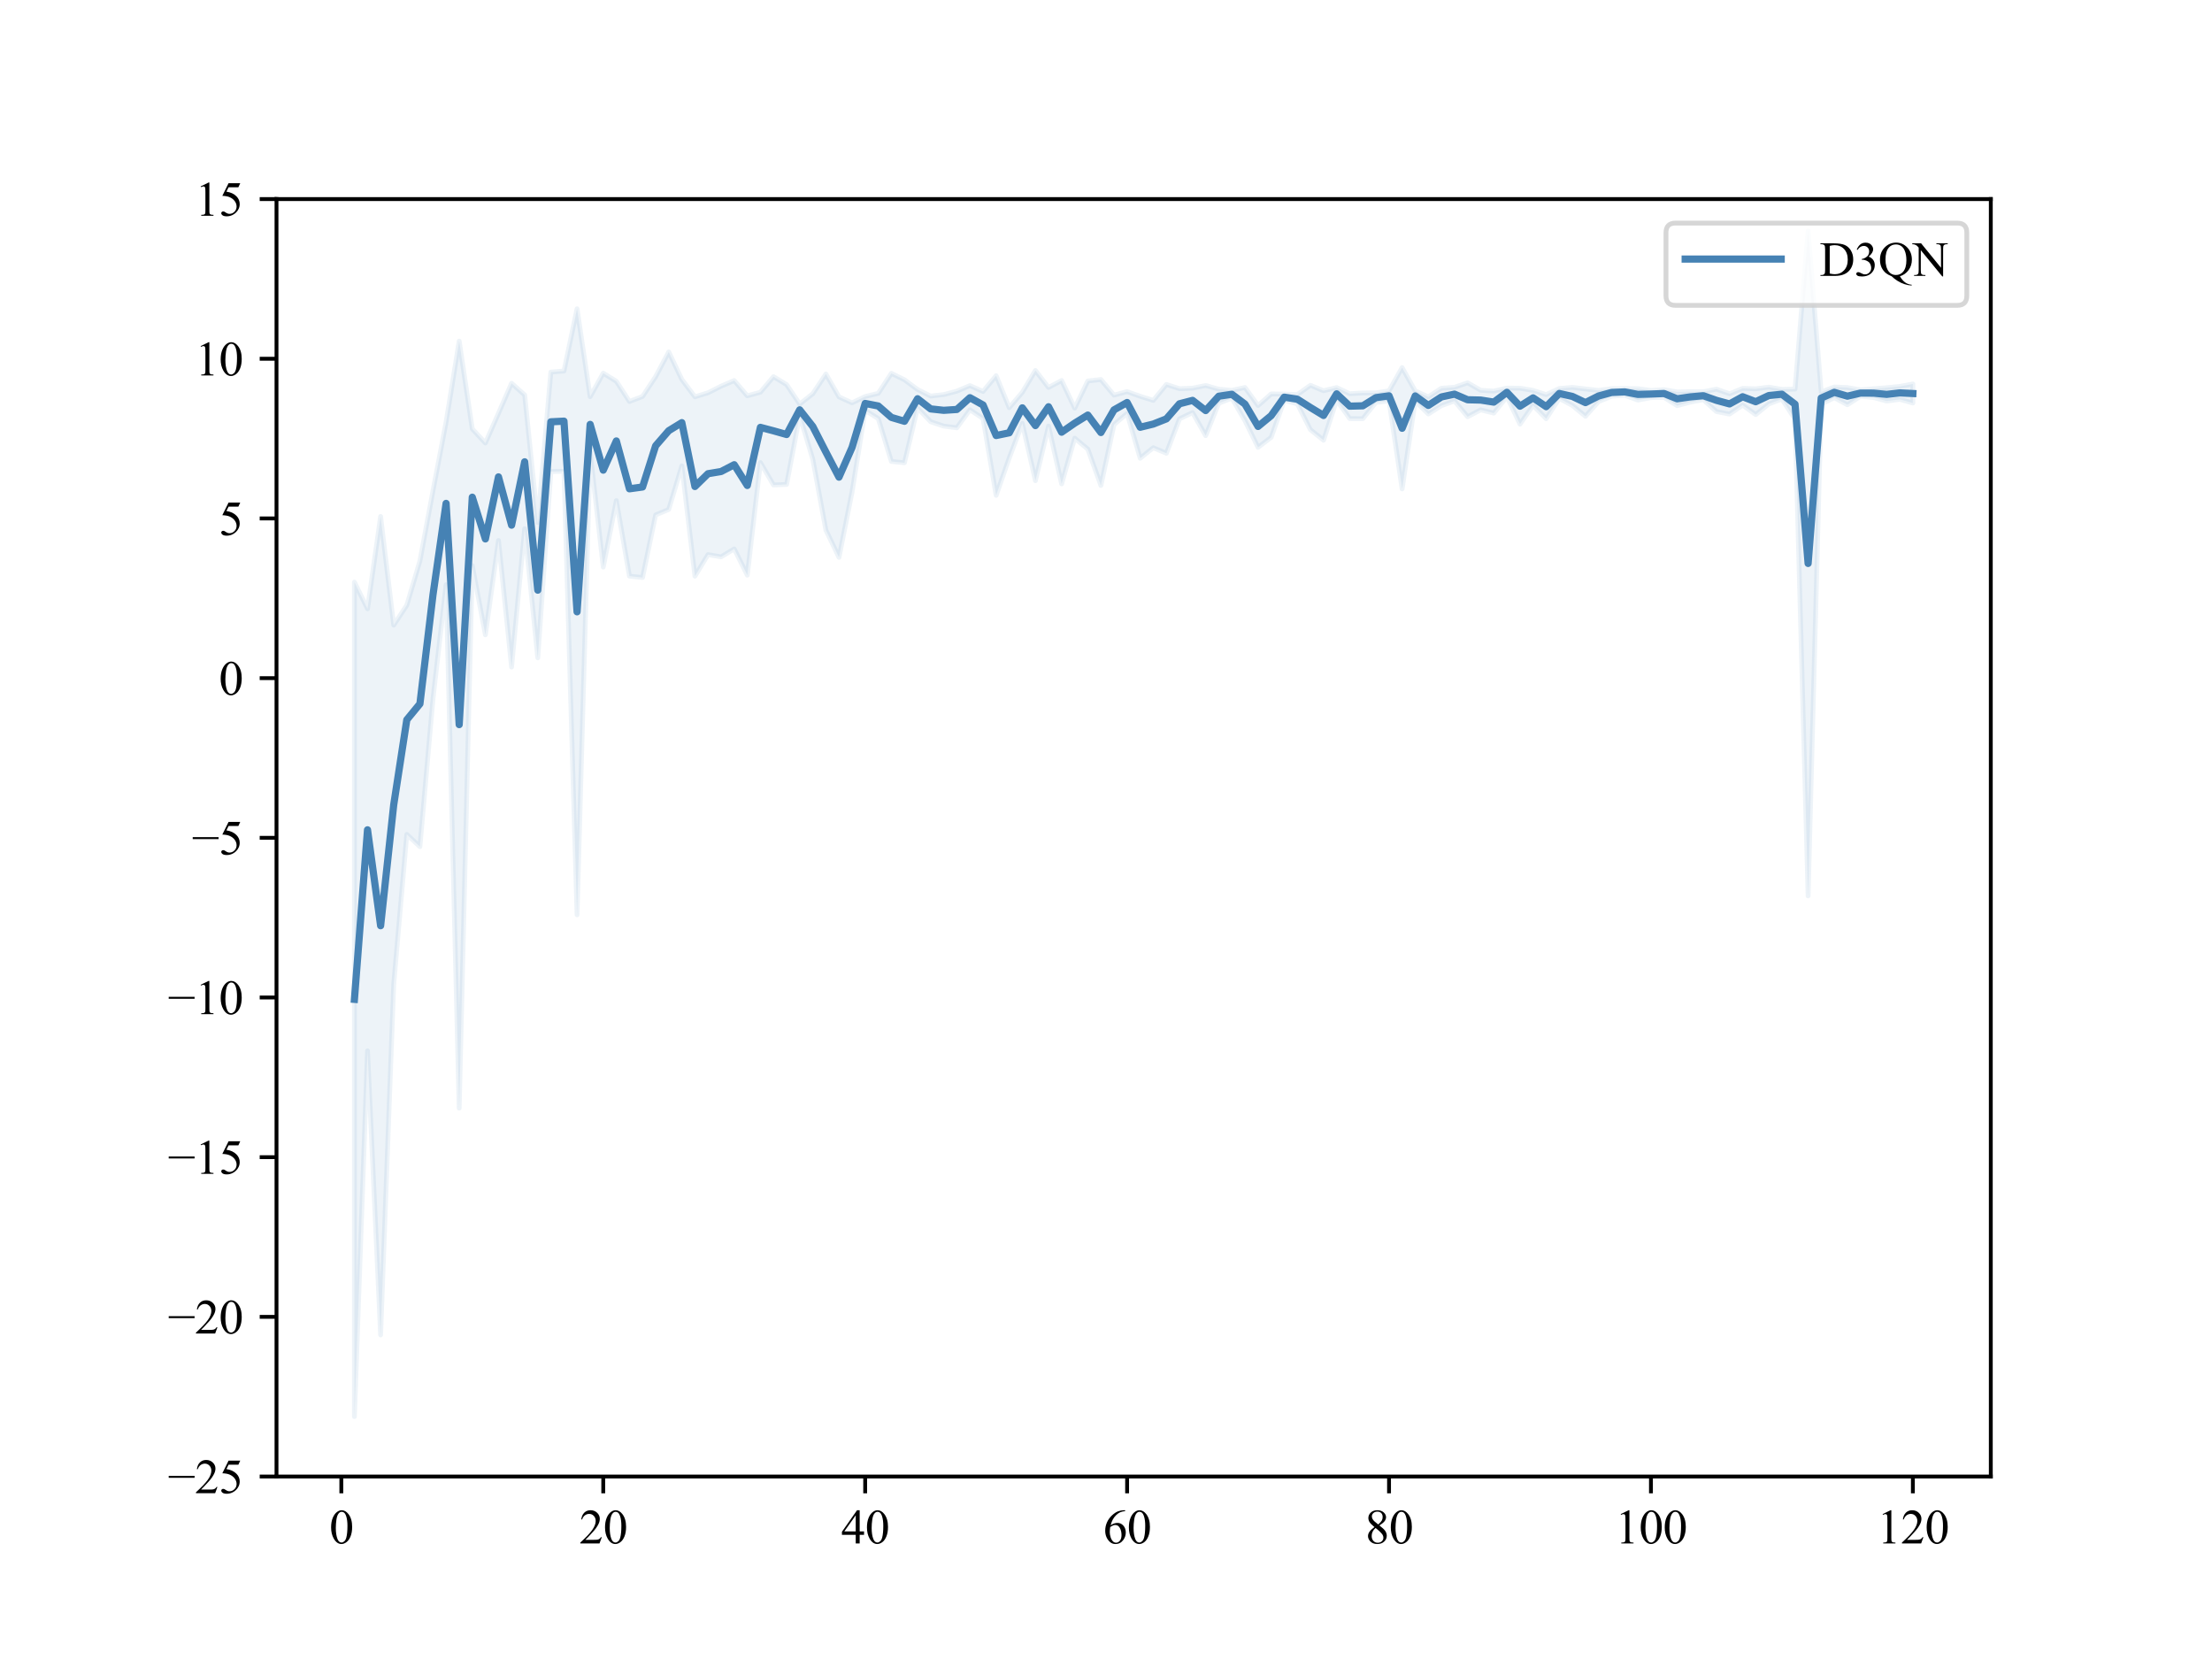 <?xml version="1.0" encoding="utf-8" standalone="no"?>
<!DOCTYPE svg PUBLIC "-//W3C//DTD SVG 1.1//EN"
  "http://www.w3.org/Graphics/SVG/1.1/DTD/svg11.dtd">
<svg height="345.6pt" version="1.1" viewBox="0 0 460.8 345.6" width="460.8pt" xmlns="http://www.w3.org/2000/svg" xmlns:xlink="http://www.w3.org/1999/xlink">
 <defs>
  <style type="text/css">*{stroke-linecap:butt;stroke-linejoin:round;}</style>
 </defs>
 <g id="figure_1">
  <g id="patch_1">
   <path d="M 0 345.6 
L 460.8 345.6 
L 460.8 0 
L 0 0 
z
" style="fill:#ffffff;"/>
  </g>
  <g id="axes_1">
   <g id="patch_2">
    <path d="M 57.6 307.584 
L 414.72 307.584 
L 414.72 41.472 
L 57.6 41.472 
z
" style="fill:#ffffff;"/>
   </g>
   <g id="PolyCollection_1">
    <defs>
     <path d="M 73.833 -50.5 
L 73.833 -224.333 
L 76.561 -218.775 
L 79.289 -238.012 
L 82.017 -215.374 
L 84.745 -219.53 
L 87.474 -228.734 
L 90.202 -243.395 
L 92.93 -257.673 
L 95.658 -274.542 
L 98.386 -256.258 
L 101.115 -253.315 
L 103.843 -259.505 
L 106.571 -265.759 
L 109.299 -263.33 
L 112.027 -236.757 
L 114.756 -268.095 
L 117.484 -268.307 
L 120.212 -281.275 
L 122.94 -262.965 
L 125.668 -267.862 
L 128.397 -266.167 
L 131.125 -261.965 
L 133.853 -263.014 
L 136.581 -267.138 
L 139.309 -272.285 
L 142.037 -266.559 
L 144.766 -262.935 
L 147.494 -263.777 
L 150.222 -265.154 
L 152.95 -266.33 
L 155.678 -263.148 
L 158.407 -263.903 
L 161.135 -267.137 
L 163.863 -265.483 
L 166.591 -261.424 
L 169.319 -263.583 
L 172.048 -267.692 
L 174.776 -262.924 
L 177.504 -261.679 
L 180.232 -262.997 
L 182.96 -263.66 
L 185.688 -267.822 
L 188.417 -266.485 
L 191.145 -264.458 
L 193.873 -263.09 
L 196.601 -263.407 
L 199.329 -264.121 
L 202.058 -265.269 
L 204.786 -264.054 
L 207.514 -267.337 
L 210.242 -260.675 
L 212.97 -263.879 
L 215.699 -268.424 
L 218.427 -264.885 
L 221.155 -266.34 
L 223.883 -260.586 
L 226.611 -266.232 
L 229.34 -266.538 
L 232.068 -263.289 
L 234.796 -264.024 
L 237.524 -263.05 
L 240.252 -262.19 
L 242.98 -265.51 
L 245.709 -264.634 
L 248.437 -264.737 
L 251.165 -265.297 
L 253.893 -264.529 
L 256.621 -264.276 
L 259.35 -264.88 
L 262.078 -261.123 
L 264.806 -263.532 
L 267.534 -263.513 
L 270.262 -263.41 
L 272.991 -265.338 
L 275.719 -264.205 
L 278.447 -264.865 
L 281.175 -263.585 
L 283.903 -263.745 
L 286.632 -263.76 
L 289.36 -264.187 
L 292.088 -269.018 
L 294.816 -264.167 
L 297.544 -262.926 
L 300.272 -264.723 
L 303.001 -264.919 
L 305.729 -265.861 
L 308.457 -264.296 
L 311.185 -264.124 
L 313.913 -264.759 
L 316.642 -264.729 
L 319.37 -264.276 
L 322.098 -263.394 
L 324.826 -264.667 
L 327.554 -264.904 
L 330.283 -264.577 
L 333.011 -264.27 
L 335.739 -264.632 
L 338.467 -264.668 
L 341.195 -264.628 
L 343.923 -264.256 
L 346.652 -264.425 
L 349.38 -263.952 
L 352.108 -264.01 
L 354.836 -263.994 
L 357.564 -264.535 
L 360.293 -263.571 
L 363.021 -264.692 
L 365.749 -264.599 
L 368.477 -264.953 
L 371.205 -264.485 
L 373.934 -264.538 
L 376.662 -297.488 
L 379.39 -263.946 
L 382.118 -264.983 
L 384.846 -264.864 
L 387.575 -264.383 
L 390.303 -264.615 
L 393.031 -264.833 
L 395.759 -265.104 
L 398.487 -265.608 
L 398.487 -261.641 
L 398.487 -261.641 
L 395.759 -262.409 
L 393.031 -262.054 
L 390.303 -262.794 
L 387.575 -263.053 
L 384.846 -261.278 
L 382.118 -262.76 
L 379.39 -261.411 
L 376.662 -158.964 
L 373.934 -258.266 
L 371.205 -262.473 
L 368.477 -261.454 
L 365.749 -259.232 
L 363.021 -261.212 
L 360.293 -259.336 
L 357.564 -259.866 
L 354.836 -262.341 
L 352.108 -261.832 
L 349.38 -261.094 
L 346.652 -262.826 
L 343.923 -262.775 
L 341.195 -262.25 
L 338.467 -263.254 
L 335.739 -263.064 
L 333.011 -261.945 
L 330.283 -258.877 
L 327.554 -261.136 
L 324.826 -262.594 
L 322.098 -258.375 
L 319.37 -261.157 
L 316.642 -257.244 
L 313.913 -262.975 
L 311.185 -259.538 
L 308.457 -260.222 
L 305.729 -258.782 
L 303.001 -262.074 
L 300.272 -261.099 
L 297.544 -259.359 
L 294.816 -262.062 
L 292.088 -243.747 
L 289.36 -262.088 
L 286.632 -261.772 
L 283.903 -258.386 
L 281.175 -258.395 
L 278.447 -262.243 
L 275.719 -253.896 
L 272.991 -256.077 
L 270.262 -261.468 
L 267.534 -262.212 
L 264.806 -254.487 
L 262.078 -252.406 
L 259.35 -257.952 
L 256.621 -262.654 
L 253.893 -261.598 
L 251.165 -254.846 
L 248.437 -259.649 
L 245.709 -258.334 
L 242.98 -251.174 
L 240.252 -252.333 
L 237.524 -250.137 
L 234.796 -259.476 
L 232.068 -257.141 
L 229.34 -244.459 
L 226.611 -252.038 
L 223.883 -254.318 
L 221.155 -244.794 
L 218.427 -256.841 
L 215.699 -245.464 
L 212.97 -257.397 
L 210.242 -250.2 
L 207.514 -242.405 
L 204.786 -258.416 
L 202.058 -260.235 
L 199.329 -256.482 
L 196.601 -256.837 
L 193.873 -257.747 
L 191.145 -260.609 
L 188.417 -249.197 
L 185.688 -249.469 
L 182.96 -258.394 
L 180.232 -260.114 
L 177.504 -243.136 
L 174.776 -229.483 
L 172.048 -235.165 
L 169.319 -249.925 
L 166.591 -259.017 
L 163.863 -244.685 
L 161.135 -244.569 
L 158.407 -249.241 
L 155.678 -225.787 
L 152.95 -231.253 
L 150.222 -229.598 
L 147.494 -230.06 
L 144.766 -225.572 
L 142.037 -248.553 
L 139.309 -239.474 
L 136.581 -238.328 
L 133.853 -225.29 
L 131.125 -225.582 
L 128.397 -241.315 
L 125.668 -227.462 
L 122.94 -251.412 
L 120.212 -155.026 
L 117.484 -247.425 
L 114.756 -247.363 
L 112.027 -208.563 
L 109.299 -235.461 
L 106.571 -206.643 
L 103.843 -233.001 
L 101.115 -213.351 
L 98.386 -227.786 
L 95.658 -114.757 
L 92.93 -223.792 
L 90.202 -200.053 
L 87.474 -169.223 
L 84.745 -171.781 
L 82.017 -140.493 
L 79.289 -67.502 
L 76.561 -126.693 
L 73.833 -50.5 
z
" id="m167031bdfd" style="stroke:#4682b4;stroke-opacity:0.1;"/>
    </defs>
    <g clip-path="url(#p0e52e4199f)">
     <use style="fill:#4682b4;fill-opacity:0.1;stroke:#4682b4;stroke-opacity:0.1;" x="0" xlink:href="#m167031bdfd" y="345.6"/>
    </g>
   </g>
   <g id="matplotlib.axis_1">
    <g id="xtick_1">
     <g id="line2d_1">
      <defs>
       <path d="M 0 0 
L 0 3.5 
" id="m862073c1c3" style="stroke:#000000;stroke-width:0.8;"/>
      </defs>
      <g>
       <use style="stroke:#000000;stroke-width:0.8;" x="71.105" xlink:href="#m862073c1c3" y="307.584"/>
      </g>
     </g>
     <g id="text_1">
      <!-- 0 -->
      <g transform="translate(68.605 321.528)scale(0.1 -0.1)">
       <defs>
        <path d="M 231 2094 
Q 231 2819 450 3342 
Q 669 3866 1031 4122 
Q 1313 4325 1613 4325 
Q 2100 4325 2488 3828 
Q 2972 3213 2972 2159 
Q 2972 1422 2759 906 
Q 2547 391 2217 158 
Q 1888 -75 1581 -75 
Q 975 -75 572 641 
Q 231 1244 231 2094 
z
M 844 2016 
Q 844 1141 1059 588 
Q 1238 122 1591 122 
Q 1759 122 1940 273 
Q 2122 425 2216 781 
Q 2359 1319 2359 2297 
Q 2359 3022 2209 3506 
Q 2097 3866 1919 4016 
Q 1791 4119 1609 4119 
Q 1397 4119 1231 3928 
Q 1006 3669 925 3112 
Q 844 2556 844 2016 
z
" id="TimesNewRomanPSMT-30" transform="scale(0.016)"/>
       </defs>
       <use xlink:href="#TimesNewRomanPSMT-30"/>
      </g>
     </g>
    </g>
    <g id="xtick_2">
     <g id="line2d_2">
      <g>
       <use style="stroke:#000000;stroke-width:0.8;" x="125.668" xlink:href="#m862073c1c3" y="307.584"/>
      </g>
     </g>
     <g id="text_2">
      <!-- 20 -->
      <g transform="translate(120.668 321.528)scale(0.1 -0.1)">
       <defs>
        <path d="M 2934 816 
L 2638 0 
L 138 0 
L 138 116 
Q 1241 1122 1691 1759 
Q 2141 2397 2141 2925 
Q 2141 3328 1894 3587 
Q 1647 3847 1303 3847 
Q 991 3847 742 3664 
Q 494 3481 375 3128 
L 259 3128 
Q 338 3706 661 4015 
Q 984 4325 1469 4325 
Q 1984 4325 2329 3994 
Q 2675 3663 2675 3213 
Q 2675 2891 2525 2569 
Q 2294 2063 1775 1497 
Q 997 647 803 472 
L 1909 472 
Q 2247 472 2383 497 
Q 2519 522 2628 598 
Q 2738 675 2819 816 
L 2934 816 
z
" id="TimesNewRomanPSMT-32" transform="scale(0.016)"/>
       </defs>
       <use xlink:href="#TimesNewRomanPSMT-32"/>
       <use x="50" xlink:href="#TimesNewRomanPSMT-30"/>
      </g>
     </g>
    </g>
    <g id="xtick_3">
     <g id="line2d_3">
      <g>
       <use style="stroke:#000000;stroke-width:0.8;" x="180.232" xlink:href="#m862073c1c3" y="307.584"/>
      </g>
     </g>
     <g id="text_3">
      <!-- 40 -->
      <g transform="translate(175.232 321.528)scale(0.1 -0.1)">
       <defs>
        <path d="M 2978 1563 
L 2978 1119 
L 2409 1119 
L 2409 0 
L 1894 0 
L 1894 1119 
L 100 1119 
L 100 1519 
L 2066 4325 
L 2409 4325 
L 2409 1563 
L 2978 1563 
z
M 1894 1563 
L 1894 3666 
L 406 1563 
L 1894 1563 
z
" id="TimesNewRomanPSMT-34" transform="scale(0.016)"/>
       </defs>
       <use xlink:href="#TimesNewRomanPSMT-34"/>
       <use x="50" xlink:href="#TimesNewRomanPSMT-30"/>
      </g>
     </g>
    </g>
    <g id="xtick_4">
     <g id="line2d_4">
      <g>
       <use style="stroke:#000000;stroke-width:0.8;" x="234.796" xlink:href="#m862073c1c3" y="307.584"/>
      </g>
     </g>
     <g id="text_4">
      <!-- 60 -->
      <g transform="translate(229.796 321.528)scale(0.1 -0.1)">
       <defs>
        <path d="M 2869 4325 
L 2869 4209 
Q 2456 4169 2195 4045 
Q 1934 3922 1679 3669 
Q 1425 3416 1258 3105 
Q 1091 2794 978 2366 
Q 1428 2675 1881 2675 
Q 2316 2675 2634 2325 
Q 2953 1975 2953 1425 
Q 2953 894 2631 456 
Q 2244 -75 1606 -75 
Q 1172 -75 869 213 
Q 275 772 275 1663 
Q 275 2231 503 2743 
Q 731 3256 1154 3653 
Q 1578 4050 1965 4187 
Q 2353 4325 2688 4325 
L 2869 4325 
z
M 925 2138 
Q 869 1716 869 1456 
Q 869 1156 980 804 
Q 1091 453 1309 247 
Q 1469 100 1697 100 
Q 1969 100 2183 356 
Q 2397 613 2397 1088 
Q 2397 1622 2184 2012 
Q 1972 2403 1581 2403 
Q 1463 2403 1327 2353 
Q 1191 2303 925 2138 
z
" id="TimesNewRomanPSMT-36" transform="scale(0.016)"/>
       </defs>
       <use xlink:href="#TimesNewRomanPSMT-36"/>
       <use x="50" xlink:href="#TimesNewRomanPSMT-30"/>
      </g>
     </g>
    </g>
    <g id="xtick_5">
     <g id="line2d_5">
      <g>
       <use style="stroke:#000000;stroke-width:0.8;" x="289.36" xlink:href="#m862073c1c3" y="307.584"/>
      </g>
     </g>
     <g id="text_5">
      <!-- 80 -->
      <g transform="translate(284.36 321.528)scale(0.1 -0.1)">
       <defs>
        <path d="M 1228 2134 
Q 725 2547 579 2797 
Q 434 3047 434 3316 
Q 434 3728 753 4026 
Q 1072 4325 1600 4325 
Q 2113 4325 2425 4047 
Q 2738 3769 2738 3413 
Q 2738 3175 2569 2928 
Q 2400 2681 1866 2347 
Q 2416 1922 2594 1678 
Q 2831 1359 2831 1006 
Q 2831 559 2490 242 
Q 2150 -75 1597 -75 
Q 994 -75 656 303 
Q 388 606 388 966 
Q 388 1247 577 1523 
Q 766 1800 1228 2134 
z
M 1719 2469 
Q 2094 2806 2194 3001 
Q 2294 3197 2294 3444 
Q 2294 3772 2109 3958 
Q 1925 4144 1606 4144 
Q 1288 4144 1088 3959 
Q 888 3775 888 3528 
Q 888 3366 970 3203 
Q 1053 3041 1206 2894 
L 1719 2469 
z
M 1375 2016 
Q 1116 1797 991 1539 
Q 866 1281 866 981 
Q 866 578 1086 336 
Q 1306 94 1647 94 
Q 1984 94 2187 284 
Q 2391 475 2391 747 
Q 2391 972 2272 1150 
Q 2050 1481 1375 2016 
z
" id="TimesNewRomanPSMT-38" transform="scale(0.016)"/>
       </defs>
       <use xlink:href="#TimesNewRomanPSMT-38"/>
       <use x="50" xlink:href="#TimesNewRomanPSMT-30"/>
      </g>
     </g>
    </g>
    <g id="xtick_6">
     <g id="line2d_6">
      <g>
       <use style="stroke:#000000;stroke-width:0.8;" x="343.923" xlink:href="#m862073c1c3" y="307.584"/>
      </g>
     </g>
     <g id="text_6">
      <!-- 100 -->
      <g transform="translate(336.423 321.528)scale(0.1 -0.1)">
       <defs>
        <path d="M 750 3822 
L 1781 4325 
L 1884 4325 
L 1884 747 
Q 1884 391 1914 303 
Q 1944 216 2037 169 
Q 2131 122 2419 116 
L 2419 0 
L 825 0 
L 825 116 
Q 1125 122 1212 167 
Q 1300 213 1334 289 
Q 1369 366 1369 747 
L 1369 3034 
Q 1369 3497 1338 3628 
Q 1316 3728 1258 3775 
Q 1200 3822 1119 3822 
Q 1003 3822 797 3725 
L 750 3822 
z
" id="TimesNewRomanPSMT-31" transform="scale(0.016)"/>
       </defs>
       <use xlink:href="#TimesNewRomanPSMT-31"/>
       <use x="50" xlink:href="#TimesNewRomanPSMT-30"/>
       <use x="100" xlink:href="#TimesNewRomanPSMT-30"/>
      </g>
     </g>
    </g>
    <g id="xtick_7">
     <g id="line2d_7">
      <g>
       <use style="stroke:#000000;stroke-width:0.8;" x="398.487" xlink:href="#m862073c1c3" y="307.584"/>
      </g>
     </g>
     <g id="text_7">
      <!-- 120 -->
      <g transform="translate(390.987 321.528)scale(0.1 -0.1)">
       <use xlink:href="#TimesNewRomanPSMT-31"/>
       <use x="50" xlink:href="#TimesNewRomanPSMT-32"/>
       <use x="100" xlink:href="#TimesNewRomanPSMT-30"/>
      </g>
     </g>
    </g>
   </g>
   <g id="matplotlib.axis_2">
    <g id="ytick_1">
     <g id="line2d_8">
      <defs>
       <path d="M 0 0 
L -3.5 0 
" id="m0099982af1" style="stroke:#000000;stroke-width:0.8;"/>
      </defs>
      <g>
       <use style="stroke:#000000;stroke-width:0.8;" x="57.6" xlink:href="#m0099982af1" y="307.584"/>
      </g>
     </g>
     <g id="text_8">
      <!-- −25 -->
      <g transform="translate(34.961 311.056)scale(0.1 -0.1)">
       <defs>
        <path d="M 3484 2000 
L 116 2000 
L 116 2256 
L 3484 2256 
L 3484 2000 
z
" id="TimesNewRomanPSMT-2212" transform="scale(0.016)"/>
        <path d="M 2778 4238 
L 2534 3706 
L 1259 3706 
L 981 3138 
Q 1809 3016 2294 2522 
Q 2709 2097 2709 1522 
Q 2709 1188 2573 903 
Q 2438 619 2231 419 
Q 2025 219 1772 97 
Q 1413 -75 1034 -75 
Q 653 -75 479 54 
Q 306 184 306 341 
Q 306 428 378 495 
Q 450 563 559 563 
Q 641 563 702 538 
Q 763 513 909 409 
Q 1144 247 1384 247 
Q 1750 247 2026 523 
Q 2303 800 2303 1197 
Q 2303 1581 2056 1914 
Q 1809 2247 1375 2428 
Q 1034 2569 447 2591 
L 1259 4238 
L 2778 4238 
z
" id="TimesNewRomanPSMT-35" transform="scale(0.016)"/>
       </defs>
       <use xlink:href="#TimesNewRomanPSMT-2212"/>
       <use x="56.396" xlink:href="#TimesNewRomanPSMT-32"/>
       <use x="106.396" xlink:href="#TimesNewRomanPSMT-35"/>
      </g>
     </g>
    </g>
    <g id="ytick_2">
     <g id="line2d_9">
      <g>
       <use style="stroke:#000000;stroke-width:0.8;" x="57.6" xlink:href="#m0099982af1" y="274.32"/>
      </g>
     </g>
     <g id="text_9">
      <!-- −20 -->
      <g transform="translate(34.961 277.792)scale(0.1 -0.1)">
       <use xlink:href="#TimesNewRomanPSMT-2212"/>
       <use x="56.396" xlink:href="#TimesNewRomanPSMT-32"/>
       <use x="106.396" xlink:href="#TimesNewRomanPSMT-30"/>
      </g>
     </g>
    </g>
    <g id="ytick_3">
     <g id="line2d_10">
      <g>
       <use style="stroke:#000000;stroke-width:0.8;" x="57.6" xlink:href="#m0099982af1" y="241.056"/>
      </g>
     </g>
     <g id="text_10">
      <!-- −15 -->
      <g transform="translate(34.961 244.528)scale(0.1 -0.1)">
       <use xlink:href="#TimesNewRomanPSMT-2212"/>
       <use x="56.396" xlink:href="#TimesNewRomanPSMT-31"/>
       <use x="106.396" xlink:href="#TimesNewRomanPSMT-35"/>
      </g>
     </g>
    </g>
    <g id="ytick_4">
     <g id="line2d_11">
      <g>
       <use style="stroke:#000000;stroke-width:0.8;" x="57.6" xlink:href="#m0099982af1" y="207.792"/>
      </g>
     </g>
     <g id="text_11">
      <!-- −10 -->
      <g transform="translate(34.961 211.264)scale(0.1 -0.1)">
       <use xlink:href="#TimesNewRomanPSMT-2212"/>
       <use x="56.396" xlink:href="#TimesNewRomanPSMT-31"/>
       <use x="106.396" xlink:href="#TimesNewRomanPSMT-30"/>
      </g>
     </g>
    </g>
    <g id="ytick_5">
     <g id="line2d_12">
      <g>
       <use style="stroke:#000000;stroke-width:0.8;" x="57.6" xlink:href="#m0099982af1" y="174.528"/>
      </g>
     </g>
     <g id="text_12">
      <!-- −5 -->
      <g transform="translate(39.961 178)scale(0.1 -0.1)">
       <use xlink:href="#TimesNewRomanPSMT-2212"/>
       <use x="56.396" xlink:href="#TimesNewRomanPSMT-35"/>
      </g>
     </g>
    </g>
    <g id="ytick_6">
     <g id="line2d_13">
      <g>
       <use style="stroke:#000000;stroke-width:0.8;" x="57.6" xlink:href="#m0099982af1" y="141.264"/>
      </g>
     </g>
     <g id="text_13">
      <!-- 0 -->
      <g transform="translate(45.6 144.736)scale(0.1 -0.1)">
       <use xlink:href="#TimesNewRomanPSMT-30"/>
      </g>
     </g>
    </g>
    <g id="ytick_7">
     <g id="line2d_14">
      <g>
       <use style="stroke:#000000;stroke-width:0.8;" x="57.6" xlink:href="#m0099982af1" y="108"/>
      </g>
     </g>
     <g id="text_14">
      <!-- 5 -->
      <g transform="translate(45.6 111.472)scale(0.1 -0.1)">
       <use xlink:href="#TimesNewRomanPSMT-35"/>
      </g>
     </g>
    </g>
    <g id="ytick_8">
     <g id="line2d_15">
      <g>
       <use style="stroke:#000000;stroke-width:0.8;" x="57.6" xlink:href="#m0099982af1" y="74.736"/>
      </g>
     </g>
     <g id="text_15">
      <!-- 10 -->
      <g transform="translate(40.6 78.208)scale(0.1 -0.1)">
       <use xlink:href="#TimesNewRomanPSMT-31"/>
       <use x="50" xlink:href="#TimesNewRomanPSMT-30"/>
      </g>
     </g>
    </g>
    <g id="ytick_9">
     <g id="line2d_16">
      <g>
       <use style="stroke:#000000;stroke-width:0.8;" x="57.6" xlink:href="#m0099982af1" y="41.472"/>
      </g>
     </g>
     <g id="text_16">
      <!-- 15 -->
      <g transform="translate(40.6 44.944)scale(0.1 -0.1)">
       <use xlink:href="#TimesNewRomanPSMT-31"/>
       <use x="50" xlink:href="#TimesNewRomanPSMT-35"/>
      </g>
     </g>
    </g>
   </g>
   <g id="line2d_17">
    <path clip-path="url(#p0e52e4199f)" d="M 73.833 208.183 
L 76.561 172.866 
L 79.289 192.843 
L 82.017 167.666 
L 84.745 149.944 
L 87.474 146.622 
L 90.202 123.876 
L 92.93 104.868 
L 95.658 150.951 
L 98.386 103.578 
L 101.115 112.267 
L 103.843 99.347 
L 106.571 109.399 
L 109.299 96.205 
L 112.027 122.94 
L 114.756 87.871 
L 117.484 87.734 
L 120.212 127.45 
L 122.94 88.411 
L 125.668 97.938 
L 128.397 91.859 
L 131.125 101.826 
L 133.853 101.448 
L 136.581 92.867 
L 139.309 89.721 
L 142.037 88.044 
L 144.766 101.347 
L 147.494 98.682 
L 150.222 98.224 
L 152.95 96.808 
L 155.678 101.132 
L 158.407 89.028 
L 161.135 89.747 
L 163.863 90.516 
L 166.591 85.379 
L 169.319 88.846 
L 172.048 94.171 
L 174.776 99.397 
L 177.504 93.193 
L 180.232 84.044 
L 182.96 84.573 
L 185.688 86.954 
L 188.417 87.759 
L 191.145 83.067 
L 193.873 85.181 
L 196.601 85.478 
L 199.329 85.299 
L 202.058 82.848 
L 204.786 84.365 
L 207.514 90.729 
L 210.242 90.162 
L 212.97 84.962 
L 215.699 88.656 
L 218.427 84.737 
L 221.155 90.033 
L 223.883 88.148 
L 226.611 86.465 
L 229.34 90.102 
L 232.068 85.385 
L 234.796 83.85 
L 237.524 89.006 
L 240.252 88.338 
L 242.98 87.258 
L 245.709 84.116 
L 248.437 83.407 
L 251.165 85.528 
L 253.893 82.537 
L 256.621 82.135 
L 259.35 84.184 
L 262.078 88.835 
L 264.806 86.591 
L 267.534 82.738 
L 270.262 83.161 
L 272.991 84.893 
L 275.719 86.549 
L 278.447 82.046 
L 281.175 84.61 
L 283.903 84.535 
L 286.632 82.834 
L 289.36 82.462 
L 292.088 89.218 
L 294.816 82.485 
L 297.544 84.458 
L 300.272 82.689 
L 303.001 82.103 
L 305.729 83.278 
L 308.457 83.341 
L 311.185 83.769 
L 313.913 81.733 
L 316.642 84.613 
L 319.37 82.883 
L 322.098 84.716 
L 324.826 81.969 
L 327.554 82.58 
L 330.283 83.873 
L 333.011 82.492 
L 335.739 81.752 
L 338.467 81.639 
L 341.195 82.161 
L 343.923 82.084 
L 346.652 81.975 
L 349.38 83.077 
L 352.108 82.679 
L 354.836 82.433 
L 357.564 83.399 
L 360.293 84.146 
L 363.021 82.648 
L 365.749 83.684 
L 368.477 82.397 
L 371.205 82.121 
L 373.934 84.198 
L 376.662 117.374 
L 379.39 82.921 
L 382.118 81.728 
L 384.846 82.529 
L 387.575 81.882 
L 390.303 81.896 
L 393.031 82.157 
L 395.759 81.843 
L 398.487 81.975 
" style="fill:none;stroke:#4682b4;stroke-linecap:square;stroke-width:1.5;"/>
   </g>
   <g id="patch_3">
    <path d="M 57.6 307.584 
L 57.6 41.472 
" style="fill:none;stroke:#000000;stroke-linecap:square;stroke-linejoin:miter;stroke-width:0.8;"/>
   </g>
   <g id="patch_4">
    <path d="M 414.72 307.584 
L 414.72 41.472 
" style="fill:none;stroke:#000000;stroke-linecap:square;stroke-linejoin:miter;stroke-width:0.8;"/>
   </g>
   <g id="patch_5">
    <path d="M 57.6 307.584 
L 414.72 307.584 
" style="fill:none;stroke:#000000;stroke-linecap:square;stroke-linejoin:miter;stroke-width:0.8;"/>
   </g>
   <g id="patch_6">
    <path d="M 57.6 41.472 
L 414.72 41.472 
" style="fill:none;stroke:#000000;stroke-linecap:square;stroke-linejoin:miter;stroke-width:0.8;"/>
   </g>
   <g id="legend_1">
    <g id="patch_7">
     <path d="M 349.054 63.611 
L 407.72 63.611 
Q 409.72 63.611 409.72 61.611 
L 409.72 48.472 
Q 409.72 46.472 407.72 46.472 
L 349.054 46.472 
Q 347.054 46.472 347.054 48.472 
L 347.054 61.611 
Q 347.054 63.611 349.054 63.611 
z
" style="fill:#ffffff;opacity:0.8;stroke:#cccccc;stroke-linejoin:miter;"/>
    </g>
    <g id="line2d_18">
     <path d="M 351.054 53.972 
L 371.054 53.972 
" style="fill:none;stroke:#4682b4;stroke-linecap:square;stroke-width:1.5;"/>
    </g>
    <g id="line2d_19"/>
    <g id="text_17">
     <!-- D3QN -->
     <g transform="translate(379.054 57.472)scale(0.1 -0.1)">
      <defs>
       <path d="M 109 0 
L 109 116 
L 269 116 
Q 538 116 650 288 
Q 719 391 719 750 
L 719 3488 
Q 719 3884 631 3984 
Q 509 4122 269 4122 
L 109 4122 
L 109 4238 
L 1834 4238 
Q 2784 4238 3279 4022 
Q 3775 3806 4076 3303 
Q 4378 2800 4378 2141 
Q 4378 1256 3841 663 
Q 3238 0 2003 0 
L 109 0 
z
M 1319 306 
Q 1716 219 1984 219 
Q 2709 219 3187 728 
Q 3666 1238 3666 2109 
Q 3666 2988 3187 3494 
Q 2709 4000 1959 4000 
Q 1678 4000 1319 3909 
L 1319 306 
z
" id="TimesNewRomanPSMT-44" transform="scale(0.016)"/>
       <path d="M 325 3431 
Q 506 3859 782 4092 
Q 1059 4325 1472 4325 
Q 1981 4325 2253 3994 
Q 2459 3747 2459 3466 
Q 2459 3003 1878 2509 
Q 2269 2356 2469 2072 
Q 2669 1788 2669 1403 
Q 2669 853 2319 450 
Q 1863 -75 997 -75 
Q 569 -75 414 31 
Q 259 138 259 259 
Q 259 350 332 419 
Q 406 488 509 488 
Q 588 488 669 463 
Q 722 447 909 348 
Q 1097 250 1169 231 
Q 1284 197 1416 197 
Q 1734 197 1970 444 
Q 2206 691 2206 1028 
Q 2206 1275 2097 1509 
Q 2016 1684 1919 1775 
Q 1784 1900 1550 2001 
Q 1316 2103 1072 2103 
L 972 2103 
L 972 2197 
Q 1219 2228 1467 2375 
Q 1716 2522 1828 2728 
Q 1941 2934 1941 3181 
Q 1941 3503 1739 3701 
Q 1538 3900 1238 3900 
Q 753 3900 428 3381 
L 325 3431 
z
" id="TimesNewRomanPSMT-33" transform="scale(0.016)"/>
       <path d="M 2819 -47 
Q 3138 -597 3508 -856 
Q 3878 -1116 4350 -1153 
L 4350 -1253 
Q 3919 -1238 3428 -1080 
Q 2938 -922 2498 -642 
Q 2059 -363 1741 -47 
Q 1291 134 1028 338 
Q 647 641 436 1083 
Q 225 1525 225 2128 
Q 225 3078 840 3706 
Q 1456 4334 2331 4334 
Q 3163 4334 3770 3704 
Q 4378 3075 4378 2116 
Q 4378 1338 3945 750 
Q 3513 163 2819 -47 
z
M 2294 4094 
Q 1725 4094 1378 3688 
Q 941 3178 941 2128 
Q 941 1100 1384 544 
Q 1728 116 2294 116 
Q 2881 116 3241 544 
Q 3663 1050 3663 2038 
Q 3663 2797 3431 3316 
Q 3253 3716 2958 3905 
Q 2663 4094 2294 4094 
z
" id="TimesNewRomanPSMT-51" transform="scale(0.016)"/>
       <path d="M -84 4238 
L 1066 4238 
L 3656 1059 
L 3656 3503 
Q 3656 3894 3569 3991 
Q 3453 4122 3203 4122 
L 3056 4122 
L 3056 4238 
L 4531 4238 
L 4531 4122 
L 4381 4122 
Q 4113 4122 4000 3959 
Q 3931 3859 3931 3503 
L 3931 -69 
L 3819 -69 
L 1025 3344 
L 1025 734 
Q 1025 344 1109 247 
Q 1228 116 1475 116 
L 1625 116 
L 1625 0 
L 150 0 
L 150 116 
L 297 116 
Q 569 116 681 278 
Q 750 378 750 734 
L 750 3681 
Q 566 3897 470 3965 
Q 375 4034 191 4094 
Q 100 4122 -84 4122 
L -84 4238 
z
" id="TimesNewRomanPSMT-4e" transform="scale(0.016)"/>
      </defs>
      <use xlink:href="#TimesNewRomanPSMT-44"/>
      <use x="72.217" xlink:href="#TimesNewRomanPSMT-33"/>
      <use x="122.217" xlink:href="#TimesNewRomanPSMT-51"/>
      <use x="194.434" xlink:href="#TimesNewRomanPSMT-4e"/>
     </g>
    </g>
   </g>
  </g>
 </g>
 <defs>
  <clipPath id="p0e52e4199f">
   <rect height="266.112" width="357.12" x="57.6" y="41.472"/>
  </clipPath>
 </defs>
</svg>
